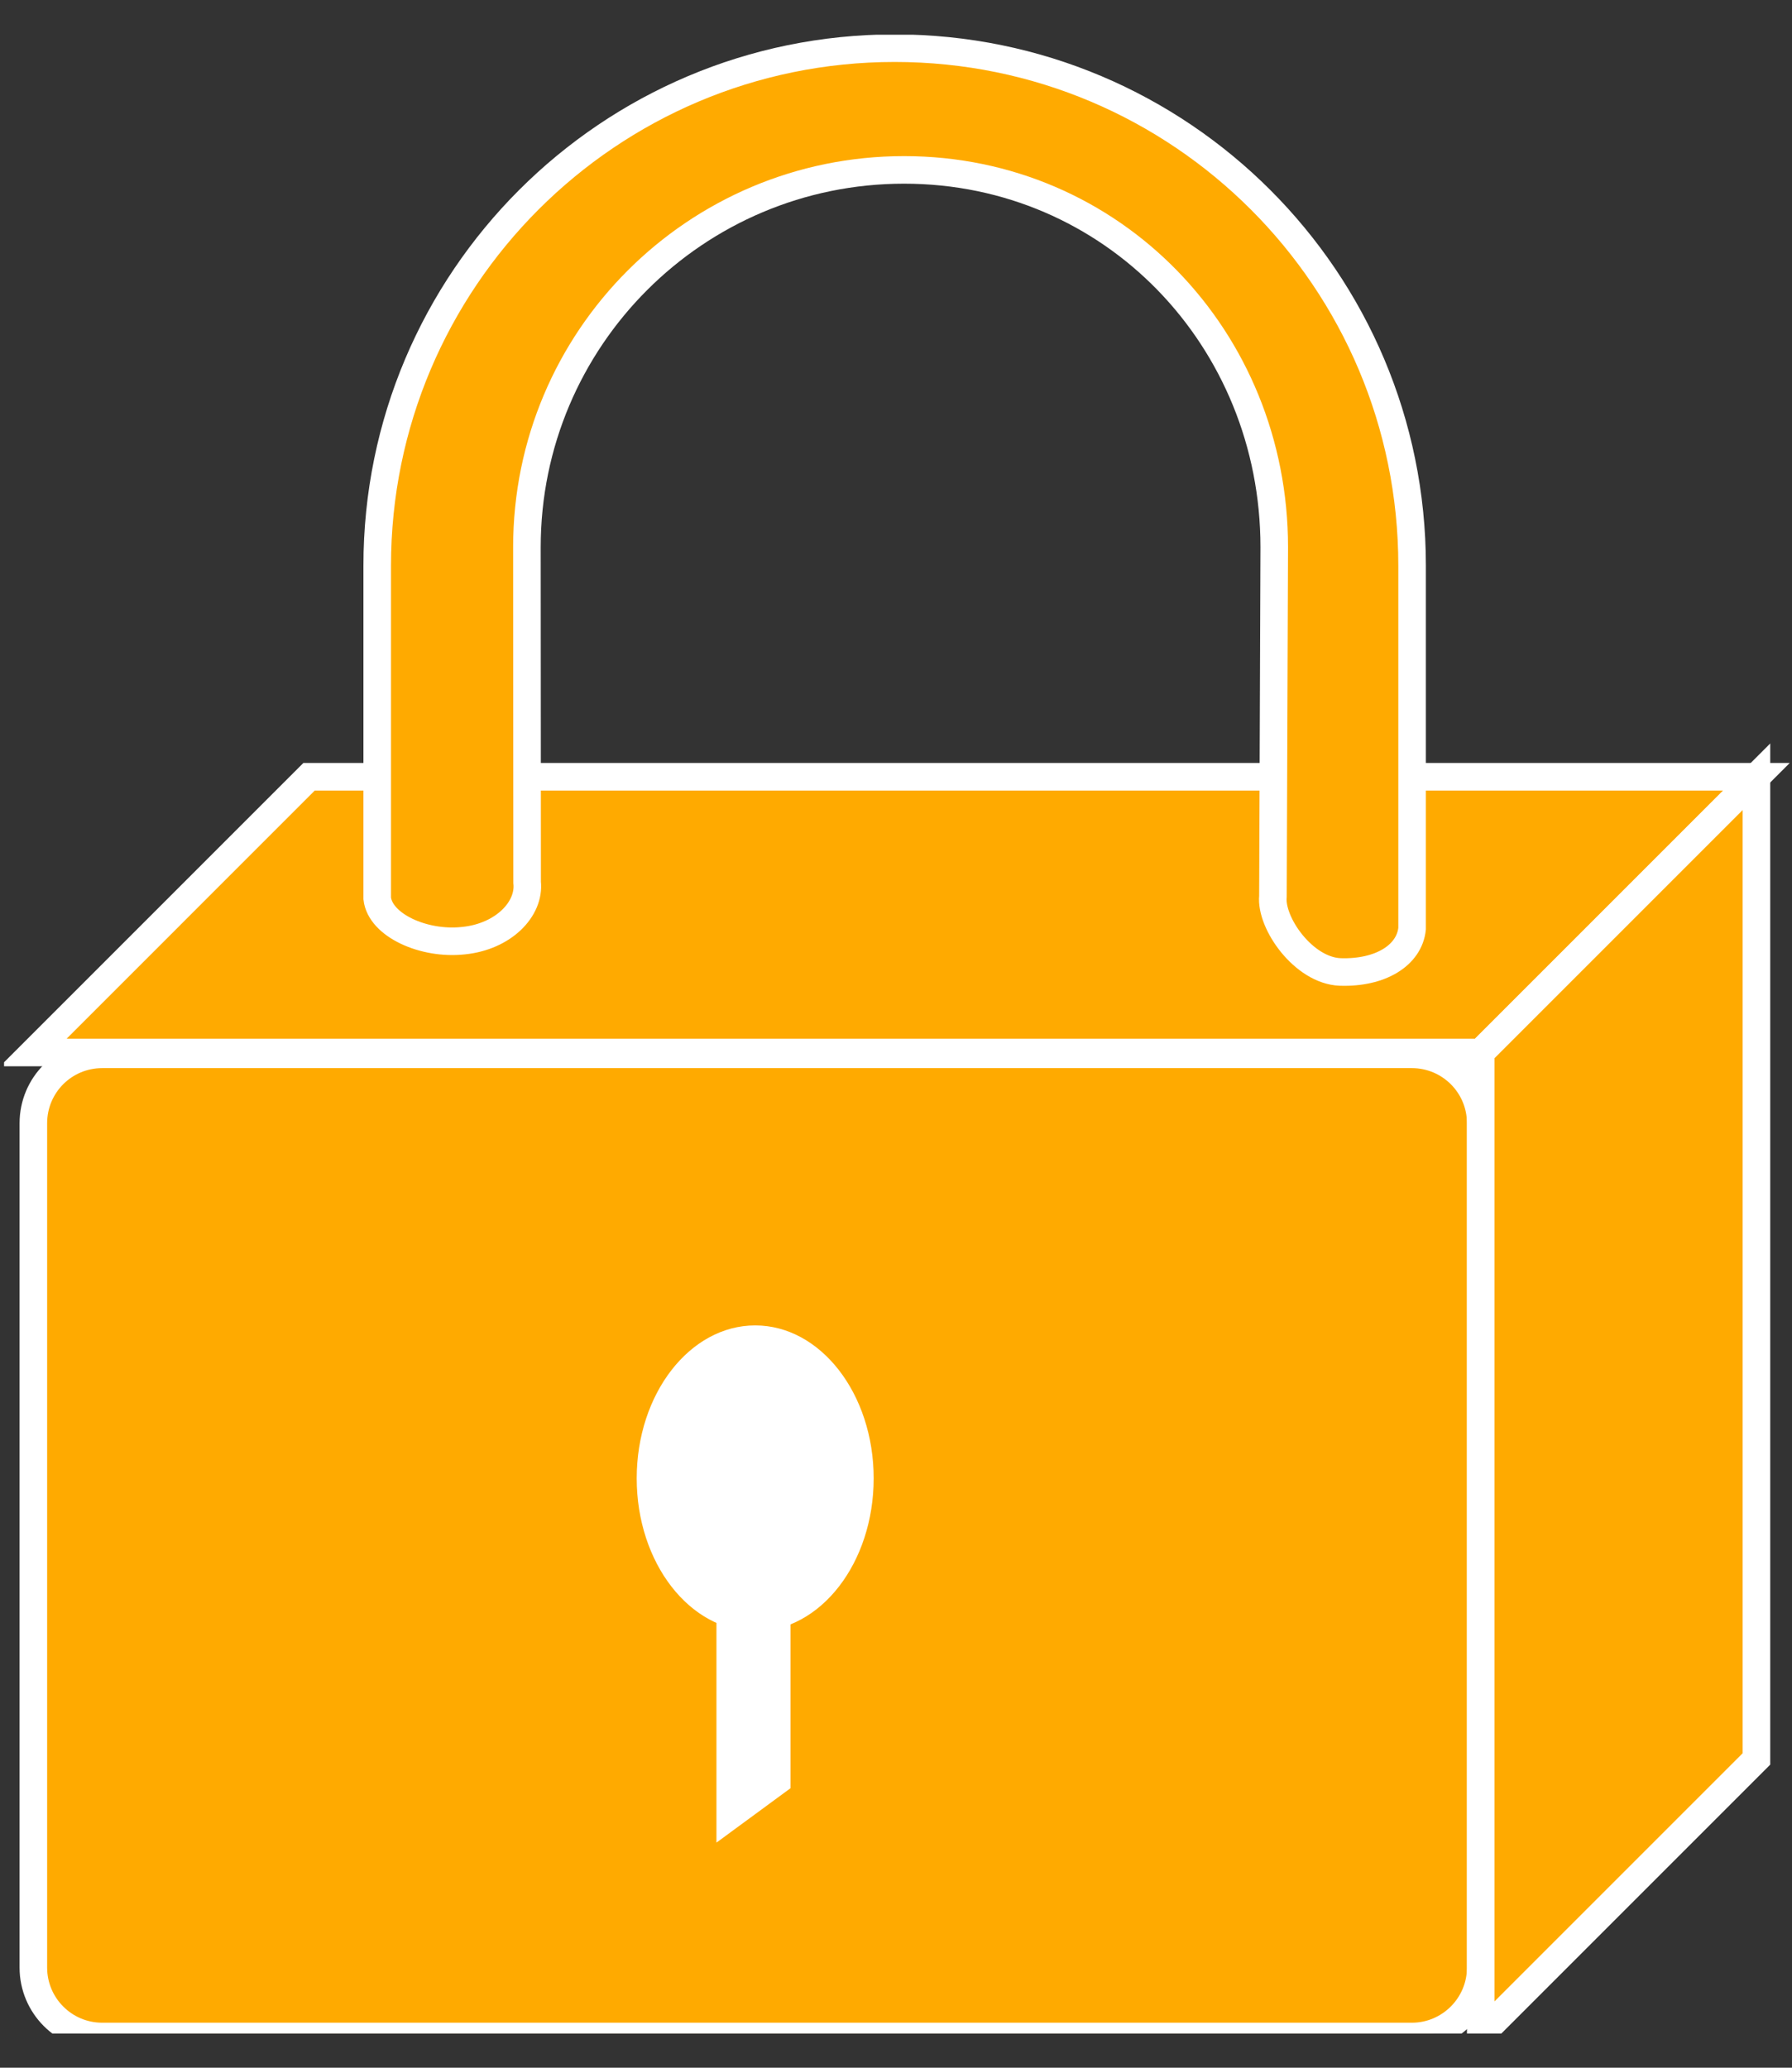<?xml version="1.0" encoding="UTF-8"?>
<svg xmlns="http://www.w3.org/2000/svg" xmlns:xlink="http://www.w3.org/1999/xlink" width="26pt" height="30pt" viewBox="0 0 26 30" version="1.1">
<rect x="0" y="0" width="26" height="30" fill="#333333" stroke="none"/>
<defs>
<clipPath id="clip1">
  <path d="M 0.059 0.504 L 25.965 0.504 L 25.965 29.504 L 0.059 29.504 L 0.059 0.504 Z M 0.059 0.504 "/>
</clipPath>
<clipPath id="clip2">
  <path d="M 0.059 0.504 L 25.965 0.504 L 25.965 29.504 L 0.059 29.504 L 0.059 0.504 Z M 0.059 0.504 "/>
</clipPath>
<clipPath id="clip3">
  <path d="M 0.059 0.504 L 25.965 0.504 L 25.965 29.504 L 0.059 29.504 L 0.059 0.504 Z M 0.059 0.504 "/>
</clipPath>
</defs>
<g id="surface0">
<g clip-path="url(#clip1)" clip-rule="nonzero">
<path style=" stroke:none;fill-rule:nonzero;fill:#FFAA00;fill-opacity:1;" d="M 20.484 29.547 C 21.035 29.547 21.484 29.098 21.484 28.547 L 21.484 16.297 C 21.484 15.742 21.035 15.297 20.484 15.297 L 1.484 15.297 C 0.93 15.297 0.484 15.742 0.484 16.297 L 0.484 28.547 C 0.484 29.098 0.93 29.547 1.484 29.547 L 20.484 29.547 "/>
<path style="fill:none;stroke-width:0.4;stroke-linecap:butt;stroke-linejoin:miter;stroke:#FFFFFF;stroke-opacity:1;stroke-miterlimit:4;" d="M 20.484 0.453 C 21.035 0.453 21.484 0.902 21.484 1.453 L 21.484 13.703 C 21.484 14.258 21.035 14.703 20.484 14.703 L 1.484 14.703 C 0.93 14.703 0.484 14.258 0.484 13.703 L 0.484 1.453 C 0.484 0.902 0.93 0.453 1.484 0.453 L 20.484 0.453 Z M 20.484 0.453 " transform="matrix(1,0,0,-1,0,30)"/>
</g>
<path style=" stroke:none;fill-rule:nonzero;fill:#FFAA00;fill-opacity:1;" d="M 21.484 15.27 L 25.484 11.27 L 4.484 11.27 L 0.484 15.27 L 21.484 15.27 "/>
<g clip-path="url(#clip2)" clip-rule="nonzero">
<path style="fill:none;stroke-width:0.4;stroke-linecap:butt;stroke-linejoin:miter;stroke:#FFFFFF;stroke-opacity:1;stroke-miterlimit:4;" d="M 21.484 14.73 L 25.484 18.73 L 4.484 18.73 L 0.484 14.73 L 21.484 14.73 Z M 21.484 14.73 " transform="matrix(1,0,0,-1,0,30)"/>
<path style=" stroke:none;fill-rule:nonzero;fill:#FFAA00;fill-opacity:1;" d="M 25.484 25.52 L 25.484 11.27 L 21.484 15.27 L 21.484 29.52 L 25.484 25.52 "/>
<path style="fill:none;stroke-width:0.4;stroke-linecap:butt;stroke-linejoin:miter;stroke:#FFFFFF;stroke-opacity:1;stroke-miterlimit:4;" d="M 25.484 4.48 L 25.484 18.73 L 21.484 14.73 L 21.484 0.48 L 25.484 4.48 Z M 25.484 4.48 " transform="matrix(1,0,0,-1,0,30)"/>
</g>
<path style=" stroke:none;fill-rule:nonzero;fill:#FFAA00;fill-opacity:1;" d="M 13.117 2.465 C 10.094 2.465 7.645 4.914 7.645 7.938 L 7.648 12.801 C 7.691 13.188 7.305 13.59 6.723 13.648 C 6.145 13.711 5.516 13.422 5.473 13.035 L 5.473 8.207 C 5.473 4.062 8.836 0.699 12.98 0.699 C 17.129 0.699 20.488 4.062 20.488 8.207 L 20.488 13.473 C 20.449 13.859 20.031 14.121 19.445 14.102 C 18.914 14.082 18.43 13.391 18.469 13.004 L 18.488 7.938 C 18.488 4.914 16.141 2.465 13.117 2.465 "/>
<g clip-path="url(#clip3)" clip-rule="nonzero">
<path style="fill:none;stroke-width:0.4;stroke-linecap:butt;stroke-linejoin:miter;stroke:#FFFFFF;stroke-opacity:1;stroke-miterlimit:4;" d="M 13.117 27.535 C 10.094 27.535 7.645 25.086 7.645 22.062 L 7.648 17.199 C 7.691 16.812 7.305 16.41 6.723 16.352 C 6.145 16.289 5.516 16.578 5.473 16.965 L 5.473 21.793 C 5.473 25.938 8.836 29.301 12.98 29.301 C 17.129 29.301 20.488 25.938 20.488 21.793 L 20.488 16.527 C 20.449 16.141 20.031 15.879 19.445 15.898 C 18.914 15.918 18.43 16.609 18.469 16.996 L 18.488 22.062 C 18.488 25.086 16.141 27.535 13.117 27.535 Z M 13.117 27.535 " transform="matrix(1,0,0,-1,0,30)"/>
</g>
<path style=" stroke:none;fill-rule:nonzero;fill:#FFFFFF;fill-opacity:1;" d="M 10.957 23.668 C 11.906 23.668 12.676 22.676 12.676 21.449 C 12.676 20.223 11.906 19.23 10.957 19.23 C 10.008 19.23 9.238 20.223 9.238 21.449 C 9.238 22.676 10.008 23.668 10.957 23.668 "/>
<path style=" stroke:none;fill-rule:nonzero;fill:#FFFFFF;fill-opacity:1;" d="M 11.469 25.945 L 11.469 21.586 L 10.395 22.371 L 10.395 26.734 L 11.469 25.945 "/>
</g>
</svg>
